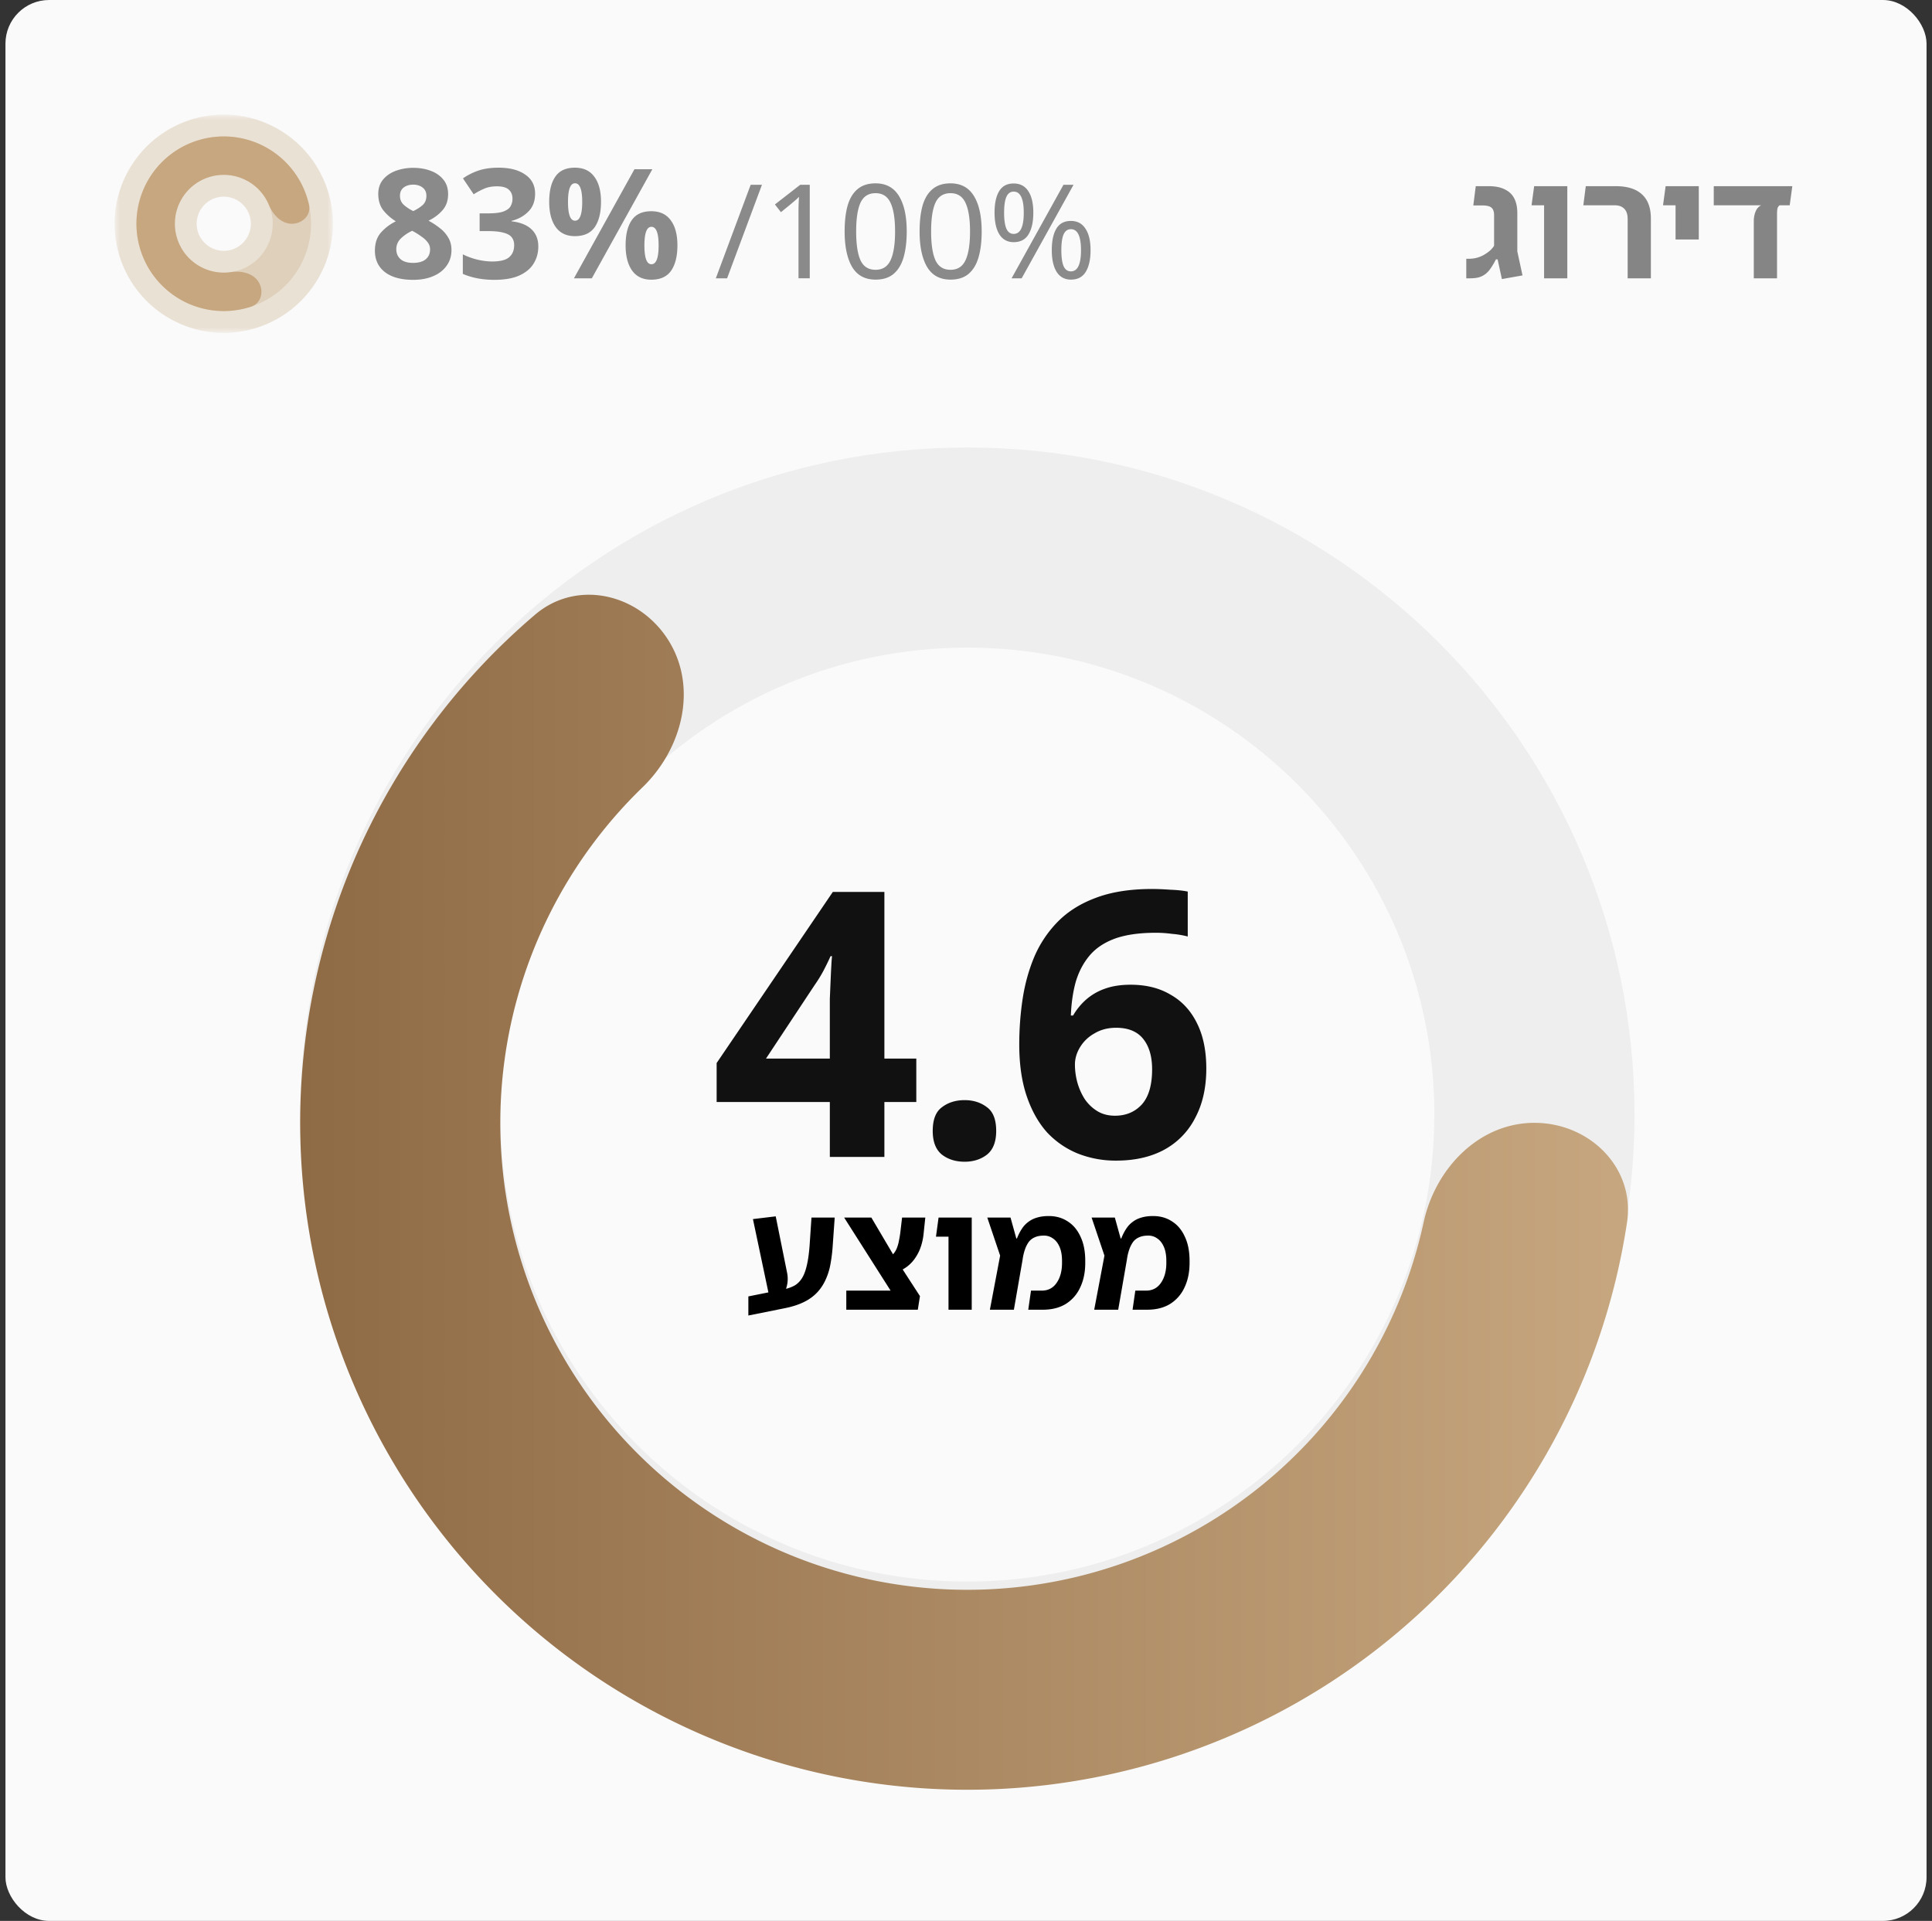 <svg width="177" height="176" viewBox="0 0 177 176" fill="none" xmlns="http://www.w3.org/2000/svg"><rect x="0" y="0" width="177" height="176" fill="#333333" stroke="none"/><rect x=".5" width="176" height="176" rx="4" fill="#FAFAFA"/><mask id="a" maskUnits="userSpaceOnUse" x="10.5" y="10.5" width="20" height="20" fill="#000"><path fill="#fff" d="M10.5 10.5h20v20h-20z"/><path d="M28.5 20.5a8 8 0 11-16 0 8 8 0 0116 0zm-12.48 0a4.48 4.48 0 108.96 0 4.48 4.48 0 00-8.96 0z"/></mask><path d="M28.5 20.5a8 8 0 11-16 0 8 8 0 0116 0zm-12.48 0a4.48 4.48 0 108.96 0 4.48 4.48 0 00-8.96 0z" fill="#C7A77F" fill-opacity=".3"/><path d="M28.5 20.5a8 8 0 11-16 0 8 8 0 0116 0zm-12.48 0a4.48 4.48 0 108.96 0 4.48 4.48 0 00-8.96 0z" stroke="#C7A77F" stroke-opacity=".3" stroke-width="4" mask="url(#a)"/><path d="M26.74 20.5c.972 0 1.78-.797 1.567-1.746a8.001 8.001 0 00-14.766-2.2 8 8 0 009.468 11.542c.924-.305 1.193-1.407.694-2.24-.499-.835-1.589-1.065-2.55-.924a4.48 4.48 0 113.486-6.147c.372.898 1.129 1.715 2.101 1.715z" fill="#C7A77F"/><path d="M37.861 15.378c.58 0 1.106.089 1.582.266.486.177.873.443 1.162.798.3.355.448.803.448 1.344 0 .597-.172 1.092-.518 1.484-.336.383-.76.7-1.274.952.355.187.691.406 1.008.658.327.243.588.532.784.868.206.327.308.714.308 1.162 0 .55-.149 1.031-.448 1.442-.289.41-.7.728-1.232.952-.522.224-1.129.336-1.82.336-1.12 0-1.988-.238-2.604-.714-.606-.476-.91-1.13-.91-1.96 0-.69.187-1.246.56-1.666.374-.42.826-.76 1.358-1.022a4.599 4.599 0 01-1.148-1.008c-.308-.401-.462-.9-.462-1.498 0-.532.15-.975.448-1.33.3-.355.691-.62 1.176-.798a4.654 4.654 0 011.582-.266zm-.014 1.54c-.345 0-.634.089-.868.266-.224.177-.336.43-.336.756 0 .345.122.625.364.84.243.215.528.401.854.56.318-.15.598-.327.84-.532.243-.215.364-.504.364-.868 0-.327-.116-.579-.35-.756-.224-.177-.513-.266-.868-.266zm-1.54 5.922c0 .364.126.663.378.896.262.233.644.35 1.148.35.523 0 .915-.112 1.176-.336.262-.224.392-.523.392-.896 0-.252-.074-.471-.224-.658a2.297 2.297 0 00-.56-.518 6.332 6.332 0 00-.672-.434l-.182-.098a3.763 3.763 0 00-1.05.714c-.27.27-.406.597-.406.98zm12.716-5.096c0 .69-.21 1.241-.63 1.652-.41.41-.92.69-1.526.84v.042c.803.093 1.41.336 1.82.728.42.392.63.92.63 1.582 0 .579-.145 1.101-.434 1.568-.28.457-.719.821-1.316 1.092-.588.261-1.349.392-2.282.392-1.082 0-2.044-.182-2.884-.546v-1.792a6.253 6.253 0 002.66.658c.756 0 1.283-.13 1.582-.392.308-.261.462-.63.462-1.106 0-.28-.07-.513-.21-.7-.14-.196-.387-.34-.742-.434-.345-.103-.83-.154-1.456-.154h-.756V19.55h.77c.616 0 1.083-.056 1.4-.168.327-.121.546-.28.658-.476a1.35 1.35 0 00.182-.7c0-.355-.112-.63-.336-.826-.215-.205-.579-.308-1.092-.308-.476 0-.891.084-1.246.252a6.85 6.85 0 00-.882.476l-.98-1.456a5.57 5.57 0 011.372-.7c.532-.187 1.162-.28 1.89-.28 1.027 0 1.839.21 2.436.63.607.41.91.994.91 1.75zm3.644-2.38c.784 0 1.377.275 1.778.826.41.541.616 1.307.616 2.296 0 .99-.191 1.764-.574 2.324-.383.55-.99.826-1.82.826-.766 0-1.349-.275-1.75-.826-.401-.56-.602-1.335-.602-2.324 0-.99.187-1.755.56-2.296.373-.55.97-.826 1.792-.826zm7.098.14L54.22 25.5h-1.638l5.544-9.996h1.638zm-7.084 1.288c-.43 0-.644.57-.644 1.708 0 1.148.215 1.722.644 1.722.439 0 .658-.574.658-1.722 0-1.139-.22-1.708-.658-1.708zm6.986 2.562c.784 0 1.377.275 1.778.826.41.541.616 1.307.616 2.296 0 .99-.191 1.764-.574 2.324-.383.55-.99.826-1.82.826-.766 0-1.349-.275-1.75-.826-.401-.56-.602-1.335-.602-2.324 0-.99.187-1.755.56-2.296.373-.55.97-.826 1.792-.826zm.014 1.428c-.43 0-.644.57-.644 1.708 0 1.148.215 1.722.644 1.722.439 0 .658-.574.658-1.722 0-1.139-.22-1.708-.658-1.708zm10.124-3.85L66.613 25.5H65.58l3.192-8.568h1.032zm4.38 8.568h-1.031v-5.988c0-.344.004-.62.012-.828.008-.208.02-.424.036-.648a5.805 5.805 0 01-.348.324l-.396.336-.912.744-.552-.708 2.316-1.8h.876V25.5zm8.884-4.296c0 .92-.096 1.712-.288 2.376-.192.656-.496 1.16-.912 1.512-.416.352-.968.528-1.656.528-.968 0-1.684-.388-2.148-1.164-.456-.784-.684-1.868-.684-3.252 0-.928.092-1.72.276-2.376.192-.656.496-1.156.912-1.5.416-.352.964-.528 1.644-.528.96 0 1.676.388 2.148 1.164.472.768.708 1.848.708 3.24zm-4.632 0c0 1.176.132 2.056.396 2.64.272.584.732.876 1.38.876.64 0 1.096-.288 1.368-.864.28-.584.42-1.468.42-2.652 0-1.168-.14-2.044-.42-2.628-.272-.584-.728-.876-1.368-.876-.648 0-1.108.292-1.38.876-.264.584-.396 1.46-.396 2.628zm11.5 0c0 .92-.097 1.712-.289 2.376-.192.656-.496 1.16-.912 1.512-.416.352-.968.528-1.656.528-.968 0-1.684-.388-2.148-1.164-.456-.784-.684-1.868-.684-3.252 0-.928.092-1.72.276-2.376.192-.656.496-1.156.912-1.5.416-.352.964-.528 1.644-.528.96 0 1.676.388 2.148 1.164.472.768.708 1.848.708 3.24zm-4.633 0c0 1.176.132 2.056.396 2.64.272.584.732.876 1.38.876.64 0 1.096-.288 1.368-.864.28-.584.42-1.468.42-2.652 0-1.168-.14-2.044-.42-2.628-.272-.584-.728-.876-1.368-.876-.648 0-1.108.292-1.38.876-.264.584-.396 1.46-.396 2.628zm7.563-4.392c.592 0 1.04.236 1.344.708.304.464.456 1.12.456 1.968 0 .848-.148 1.512-.444 1.992-.288.472-.74.708-1.356.708-.568 0-1.004-.236-1.308-.708-.296-.48-.444-1.144-.444-1.992 0-.848.14-1.504.42-1.968.28-.472.724-.708 1.332-.708zm5.484.12L93.6 25.5h-.924l4.752-8.568h.924zm-5.484.624c-.304 0-.528.164-.672.492-.136.32-.204.8-.204 1.44 0 .64.068 1.124.204 1.452.144.328.368.492.672.492.616 0 .924-.648.924-1.944 0-1.288-.308-1.932-.924-1.932zm5.244 2.688c.584 0 1.028.236 1.332.708.312.464.468 1.12.468 1.968 0 .848-.148 1.512-.444 1.992-.288.472-.74.708-1.356.708-.568 0-1.004-.236-1.308-.708-.296-.48-.444-1.144-.444-1.992 0-.848.14-1.504.42-1.968.28-.472.724-.708 1.332-.708zm0 .756c-.304 0-.528.16-.672.48-.136.32-.204.8-.204 1.44 0 .648.068 1.136.204 1.464.144.32.368.48.672.48.616 0 .924-.648.924-1.944 0-1.28-.308-1.92-.924-1.92z" fill="#8A8A8A"/><path d="M137.595 25.57l-.392-1.806h-.154a6.242 6.242 0 01-.476.812 2.18 2.18 0 01-.504.546c-.177.13-.378.229-.602.294-.224.056-.49.084-.798.084h-.336v-1.792h.336c.271-.01.523-.051.756-.126.233-.075.443-.173.63-.294.196-.121.364-.247.504-.378.14-.14.247-.27.322-.392v-2.786c0-.345-.084-.583-.252-.714-.159-.13-.434-.196-.826-.196h-.826l.224-1.764h1.176c.607 0 1.101.098 1.484.294.392.187.681.462.868.826.187.364.28.812.28 1.344v3.514l.476 2.198-1.89.336zm3.866-.07v-8.442h2.128V25.5h-2.128zm-1.148-6.692l.238-1.75h2.31v1.75h-2.548zm8.804 6.692v-5.432c0-.42-.103-.733-.308-.938-.205-.215-.504-.322-.896-.322h-2.856l.224-1.75h2.744c1.064 0 1.867.252 2.408.756.541.495.812 1.232.812 2.212V25.5h-2.128zm4.389-3.556v-4.886h2.128v4.886h-2.128zm-1.148-3.136l.238-1.75h2.1v1.75h-2.338zm4.648 0v-1.75h7.196l-.238 1.75h-6.958zm3.668 6.692v-5.306c0-.13.019-.285.056-.462.037-.187.103-.364.196-.532.103-.168.243-.299.42-.392h1.694a.545.545 0 00-.21.35c-.019.15-.028.327-.028.532v5.81h-2.128z" fill="#858585"/><path d="M149.745 102.123c0 33.757-27.365 61.122-61.122 61.122-33.757 0-61.123-27.365-61.123-61.122C27.5 68.366 54.866 41 88.623 41s61.122 27.366 61.122 61.123zm-103.908 0c0 23.63 19.156 42.786 42.786 42.786 23.63 0 42.786-19.156 42.786-42.786 0-23.63-19.156-42.786-42.786-42.786-23.63 0-42.786 19.156-42.786 42.786z" fill="#EEE"/><path d="M140.577 102.878c5.064 0 9.239 4.127 8.482 9.134a61.124 61.124 0 01-121.542-7.714A61.123 61.123 0 0149.032 56.31c3.858-3.28 9.566-1.904 12.232 2.4 2.666 4.305 1.248 9.897-2.392 13.418a42.782 42.782 0 00-6.882 52.856 42.783 42.783 0 0058.312 14.78 42.78 42.78 0 0020.128-27.788c1.077-4.948 5.083-9.098 10.147-9.098z" fill="url(#paint0_linear_1366_24330)"/><path d="M83.947 100.968h-2.924V106h-4.998v-5.032h-10.37v-3.57l10.642-15.674h4.726V96.99h2.924v3.978zm-7.922-8.092v-1.36l.068-1.598c.023-.544.045-1.02.068-1.428.023-.43.046-.725.068-.884h-.136c-.204.453-.42.895-.646 1.326-.227.43-.499.873-.816 1.326l-4.454 6.732h5.848v-4.114zm9.427 10.744c0-1.043.284-1.768.85-2.176.567-.431 1.258-.646 2.074-.646.793 0 1.474.215 2.04.646.567.408.85 1.133.85 2.176 0 .997-.283 1.723-.85 2.176-.566.431-1.246.646-2.04.646-.816 0-1.507-.215-2.074-.646-.567-.453-.85-1.179-.85-2.176zm7.927-7.922c0-1.405.102-2.788.306-4.148.204-1.36.556-2.64 1.055-3.842a10.434 10.434 0 012.142-3.23c.929-.952 2.096-1.689 3.501-2.21 1.428-.544 3.151-.816 5.168-.816.476 0 1.032.023 1.666.068.635.023 1.168.08 1.598.17v4.114a8.5 8.5 0 00-1.428-.238 11.049 11.049 0 00-1.496-.102c-1.518 0-2.776.181-3.774.544-.974.363-1.745.884-2.312 1.564-.566.68-.986 1.485-1.258 2.414-.249.907-.396 1.927-.441 3.06h.204a5.916 5.916 0 011.156-1.428 5.234 5.234 0 011.733-1.02c.68-.25 1.474-.374 2.38-.374 1.428 0 2.652.306 3.672.918 1.043.59 1.848 1.462 2.414 2.618.567 1.133.85 2.516.85 4.148 0 1.745-.34 3.253-1.02 4.522a6.837 6.837 0 01-2.856 2.924c-1.224.657-2.686.986-4.386.986a9.421 9.421 0 01-3.502-.646 7.974 7.974 0 01-2.822-1.938c-.793-.884-1.416-1.995-1.87-3.332-.453-1.337-.68-2.913-.68-4.726zm8.772 6.528c.998 0 1.814-.34 2.448-1.02.635-.703.952-1.78.952-3.23 0-1.179-.272-2.108-.816-2.788-.544-.68-1.371-1.02-2.482-1.02-.748 0-1.405.17-1.972.51a3.545 3.545 0 00-1.326 1.258c-.317.521-.475 1.054-.475 1.598 0 .567.079 1.133.237 1.7.16.544.386 1.043.68 1.496.318.453.703.816 1.156 1.088.454.272.986.408 1.598.408z" fill="#111"/><path d="M68.561 120.532v-1.75l3.346-.672a3.28 3.28 0 00.882-.322c.261-.149.485-.369.672-.658.187-.289.336-.677.448-1.162.121-.495.21-1.129.266-1.904l.168-2.506h2.128l-.182 2.576a14.32 14.32 0 01-.196 1.624 5.784 5.784 0 01-.42 1.414 4.296 4.296 0 01-.756 1.19 4.113 4.113 0 01-1.218.91c-.495.252-1.092.448-1.792.588l-3.346.672zm2.002-1.33l-1.582-7.504 2.086-.252 1.036 5.138c.065.299.08.607.042.924a2.982 2.982 0 01-.266.91 2.91 2.91 0 01-.518.784h-.798zm12.123.77l-5.349-8.414h2.492l2.157 3.654 2.295 3.542-1.596 1.218zm-5.153.028v-1.75h6.118l.63.504-.196 1.246h-6.551zm4.299-3.346l-.602-1.386c.251-.075.452-.196.602-.364.149-.168.266-.364.35-.588a3.6 3.6 0 00.181-.672 9.88 9.88 0 00.112-.658l.169-1.428h2.127l-.168 1.596a5.464 5.464 0 01-.224 1.022 4.112 4.112 0 01-.49 1.022 3.33 3.33 0 01-.825.882 3.59 3.59 0 01-1.232.574zM86.897 120v-8.442h2.128V120h-2.128zm-1.148-6.692l.238-1.75h2.31v1.75h-2.548zm4.94 6.692l.938-4.956-1.176-3.486h2.128l.532 1.918h.056c.13-.336.28-.63.448-.882a2.35 2.35 0 01.602-.644c.233-.177.5-.308.798-.392.308-.093.663-.14 1.064-.14.663 0 1.241.163 1.736.49.504.317.896.784 1.176 1.4.29.607.434 1.344.434 2.212v.196c0 .849-.154 1.596-.462 2.24a3.464 3.464 0 01-1.316 1.512c-.579.355-1.279.532-2.1.532h-1.344l.252-1.75h.994c.579 0 1.031-.238 1.358-.714.327-.476.49-1.083.49-1.82v-.196c0-.504-.075-.929-.224-1.274-.15-.345-.35-.602-.602-.77a1.367 1.367 0 00-.826-.266c-.336 0-.616.051-.84.154a1.34 1.34 0 00-.56.434 2.72 2.72 0 00-.35.7 4.846 4.846 0 00-.21.91L92.887 120H90.69zm9.557 0l.938-4.956-1.176-3.486h2.128l.532 1.918h.056c.13-.336.28-.63.448-.882.168-.261.368-.476.602-.644.233-.177.499-.308.798-.392.308-.093.662-.14 1.064-.14.662 0 1.241.163 1.736.49.504.317.896.784 1.176 1.4.289.607.434 1.344.434 2.212v.196c0 .849-.154 1.596-.462 2.24a3.47 3.47 0 01-1.316 1.512c-.579.355-1.279.532-2.1.532h-1.344l.252-1.75h.994c.578 0 1.031-.238 1.358-.714.326-.476.49-1.083.49-1.82v-.196c0-.504-.075-.929-.224-1.274-.15-.345-.35-.602-.602-.77a1.368 1.368 0 00-.826-.266c-.336 0-.616.051-.84.154a1.338 1.338 0 00-.56.434 2.71 2.71 0 00-.35.7 4.74 4.74 0 00-.21.91l-.798 4.592h-2.198z" fill="#000"/><defs><linearGradient id="paint0_linear_1366_24330" x1="27.5" y1="102.878" x2="149.745" y2="102.878" gradientUnits="userSpaceOnUse"><stop stop-color="#8F6B45"/><stop offset="1" stop-color="#C7A77F"/></linearGradient></defs></svg>